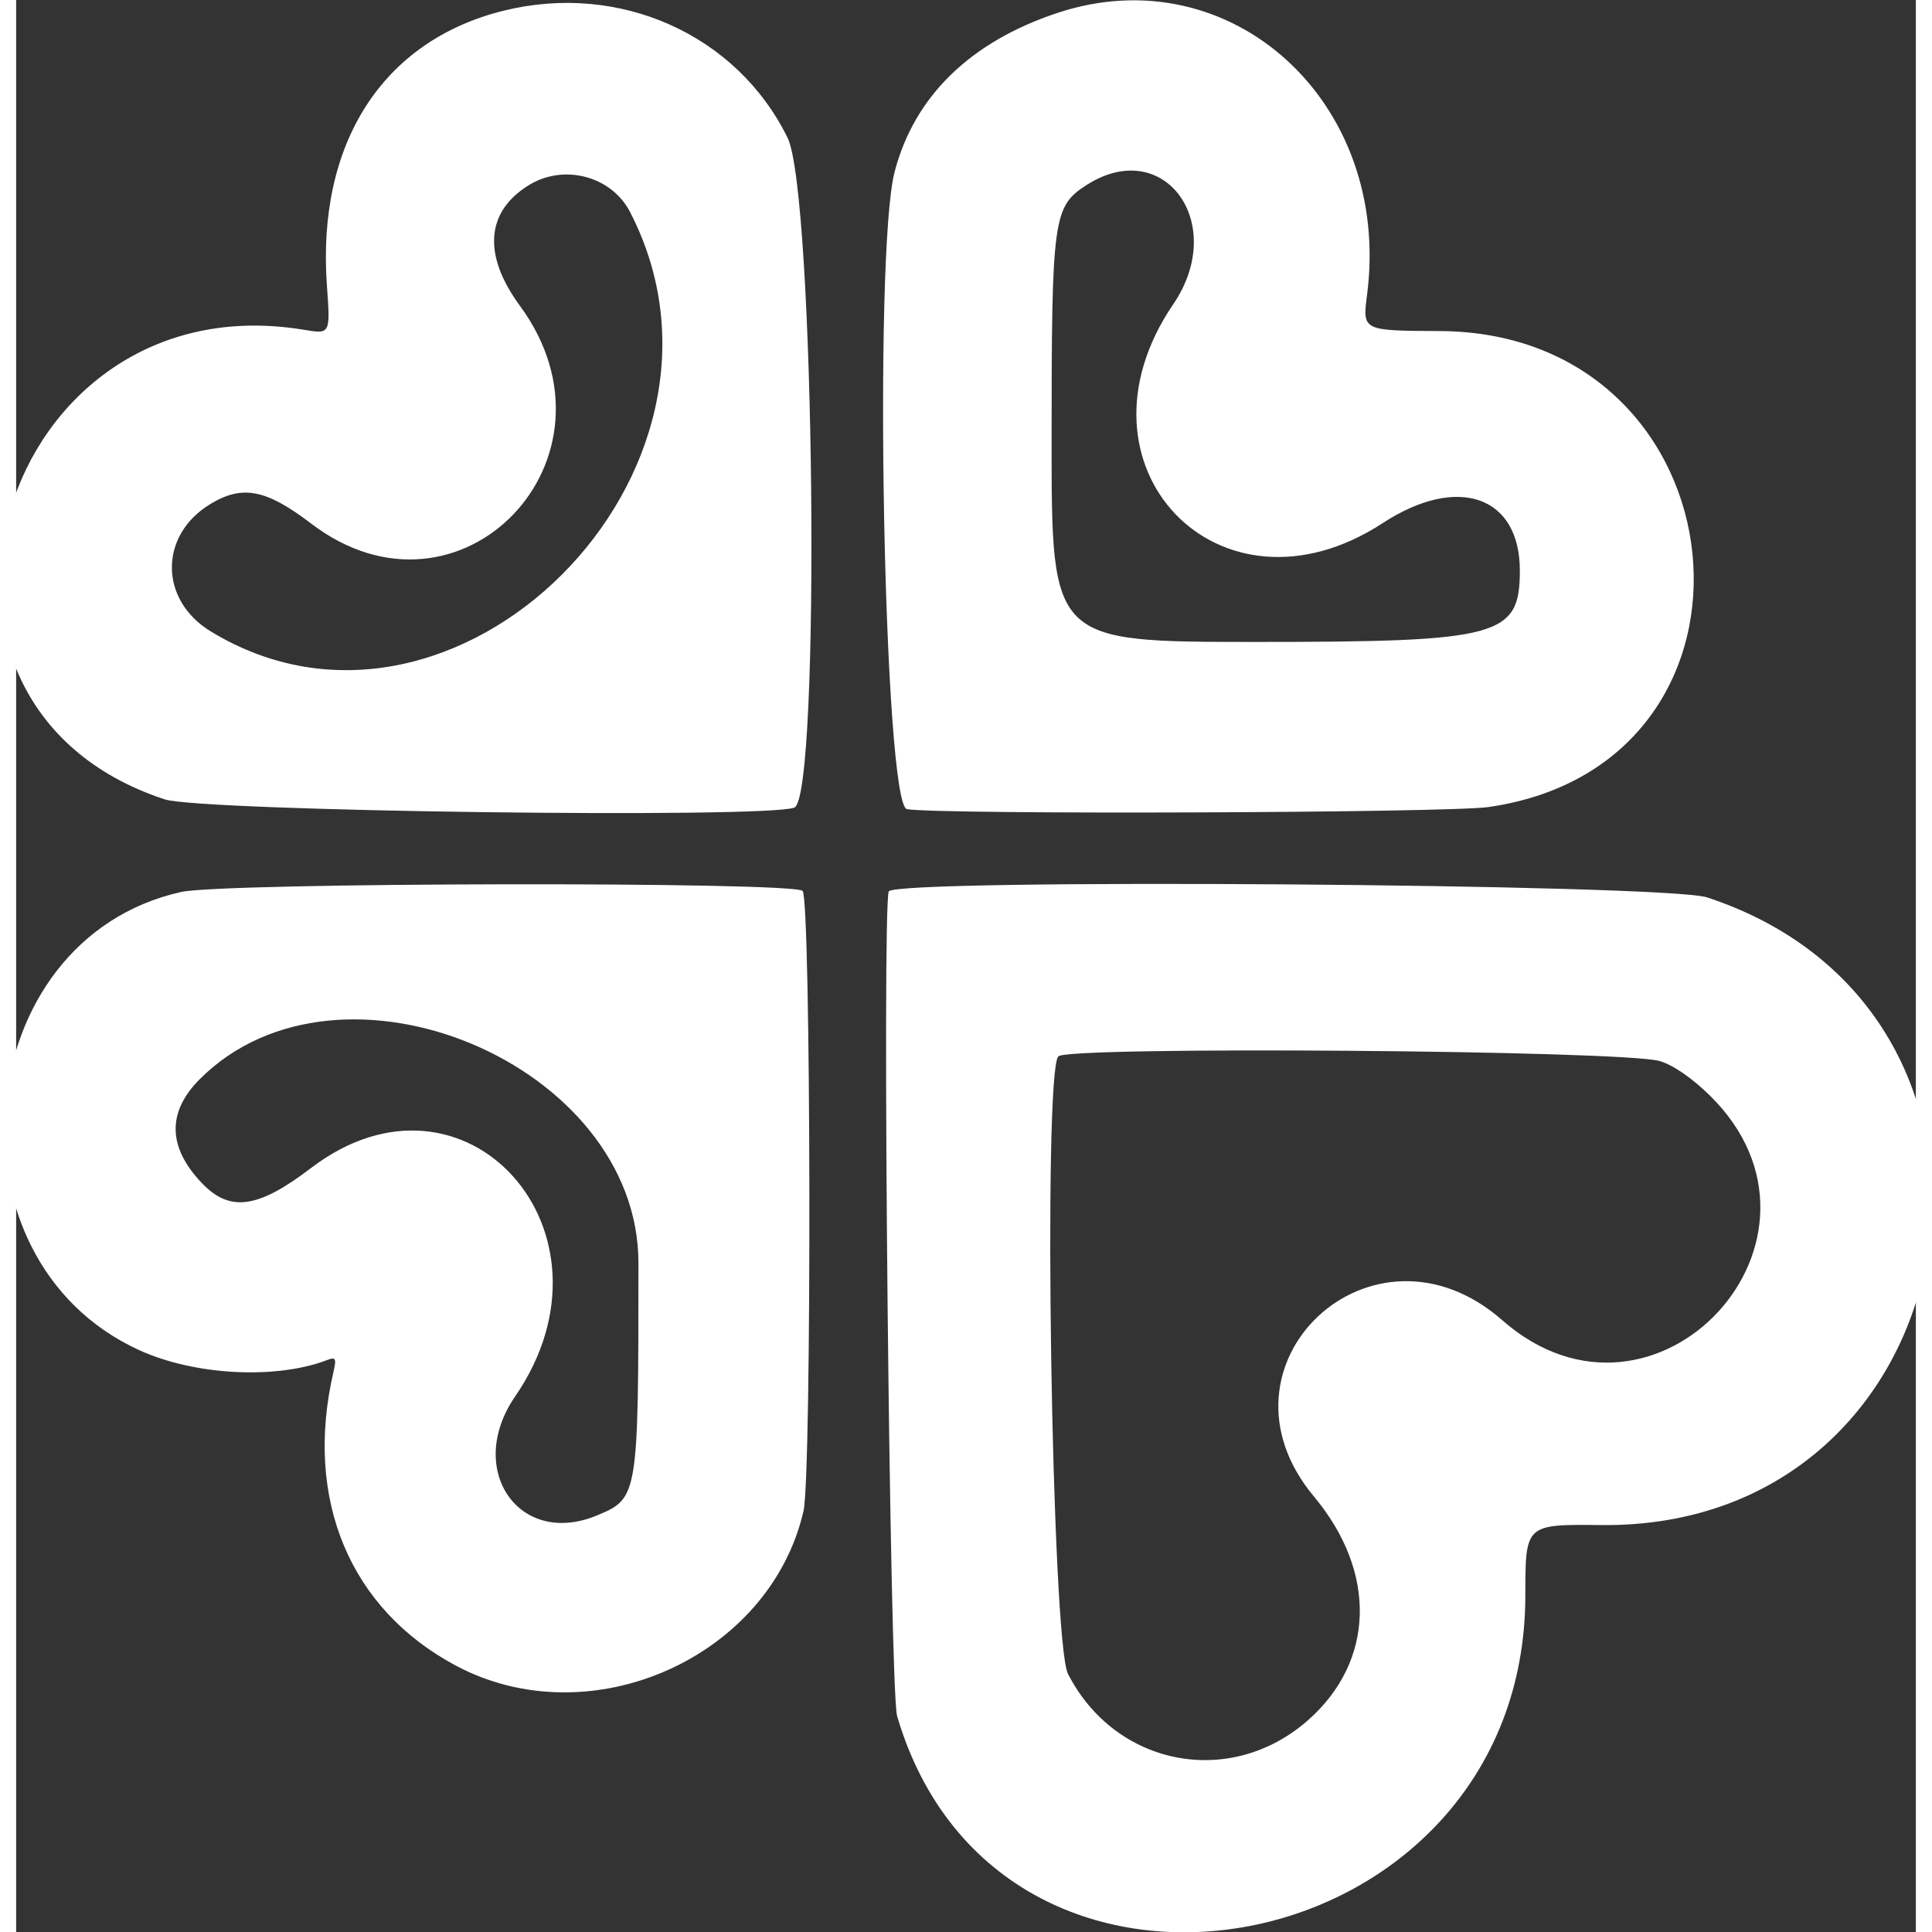 <?xml version="1.0" encoding="UTF-8" standalone="no"?>
<svg
   width="350"
   height="350"
   viewBox="0 0 353 359"
   version="1.1"
   id="svg231"
   sodipodi:docname="icon-blanco"
   inkscape:version="1.2.2 (732a01da63, 2022-12-09, custom)"
   xmlns:inkscape="http://www.inkscape.org/namespaces/inkscape"
   xmlns:sodipodi="http://sodipodi.sourceforge.net/DTD/sodipodi-0.dtd"
   xmlns="http://www.w3.org/2000/svg"
   xmlns:svg="http://www.w3.org/2000/svg">
  <rect x="0" y="0" width="353" height="359" fill="#333333" stroke="none"/>
  <defs
     id="defs235" />
  <sodipodi:namedview
     id="namedview233"
     pagecolor="#ffffff"
     bordercolor="#000000"
     borderopacity="0.25"
     inkscape:showpageshadow="2"
     inkscape:pageopacity="0.0"
     inkscape:pagecheckerboard="0"
     inkscape:deskcolor="#d1d1d1"
     showgrid="false"
     inkscape:zoom="0.93755662"
     inkscape:cx="377.04389"
     inkscape:cy="227.18628"
     inkscape:window-width="1366"
     inkscape:window-height="649"
     inkscape:window-x="0"
     inkscape:window-y="0"
     inkscape:window-maximized="1"
     inkscape:current-layer="svg231" />
  <g
     id="g3309"
     transform="translate(-1.051,-1.134)" >
      <path
         d="M 91.608,3.128 C 69.13,8.706 56.894,27.757 58.798,54.21 c 0.65,9.026 0.65,9.026 -4.254,8.208 -56.702,-9.452 -80.115,69.457 -25.888,87.251 6.775,2.224 111.565,3.599 116.991,1.535 4.945,-1.88 3.817,-114.157 -1.25,-124.467 C 134.956,7.526 113.161,-2.221 91.608,3.128 M 194.481,3.554 c -16.177,5.383 -26.553,15.524 -30.197,29.515 -3.966,15.224 -1.972,117.714 2.303,118.421 6.309,1.043 100.509,0.699 108.07,-0.394 56.121,-8.113 47.903,-88.185 -9.077,-88.445 C 251.208,62.586 251.208,62.586 252.073,55.932 256.734,20.108 226.732,-7.178 194.481,3.554 M 96.4,35.492 C 88.323,40.417 87.7,48.473 94.662,57.957 115.446,86.268 83.534,119.54 55.857,98.415 47.487,92.026 43.066,91.18 37.091,94.823 27.594,100.613 27.627,112.592 37.156,118.422 82.47,146.148 140.006,88.642 115.114,40.507 111.688,33.883 102.902,31.529 96.4,35.492 m 103.55,0.027 c -6.207,3.977 -6.493,6.07 -6.493,47.559 0,37.339 0,37.339 37.975,37.339 45.327,0 49.032,-1.003 49.032,-13.273 0,-13.885 -11.566,-17.889 -25.465,-8.816 C 224.702,118.105 195.584,87.719 216.051,57.685 226.286,42.664 214.381,26.275 199.95,35.519 M 31.727,166.876 c -39.482,8.779 -44.944,68.139 -7.833,85.128 10.269,4.701 25.425,5.504 34.946,1.85 1.605,-0.616 1.759,-0.314 1.161,2.272 -5.465,23.615 3.055,44.01 22.774,54.519 24.988,13.319 58.3,-1.495 64.58,-28.72 1.555,-6.737 1.401,-113.678 -0.165,-115.244 -1.762,-1.762 -107.467,-1.583 -115.464,0.194 m 131.471,-0.092 c -1.289,3.36 0.181,148.563 1.552,153.227 19.144,65.148 116.739,46.355 116.739,-22.479 0,-13.167 0,-13.167 14.075,-13.012 69.374,0.76 85.543,-94.941 19.705,-116.631 -7.666,-2.526 -151.124,-3.567 -152.07,-1.104 m 31.497,30.649 c -2.87,3.469 -1.216,108.82 1.801,114.727 8.784,17.195 30.164,21.333 44.594,8.632 12.428,-10.939 12.874,-27.501 1.12,-41.569 -20.485,-24.517 10.908,-53.912 34.993,-32.765 28.486,25.01 65.611,-15.224 38.547,-41.778 -3.321,-3.259 -6.916,-5.72 -9.337,-6.394 -7.182,-1.999 -110.118,-2.784 -111.717,-0.853 m -159.52,4.221 c -6.11,6.111 -5.982,12.646 0.38,19.315 5.207,5.458 10.408,4.745 20.261,-2.776 28.678,-21.889 58.934,11.928 37.956,42.422 -9.338,13.575 0.729,28.163 15.249,22.097 7.606,-3.178 7.659,-3.494 7.663,-46.889 0.004,-36.978 -55.45,-60.224 -81.508,-34.168"
         stroke="none"
         fill="#cd222d"
         fill-rule="evenodd"
         id="path229"
         style="fill:#ffffff;fill-opacity:1;stroke-width:1.024" />
   </g>
</svg>
